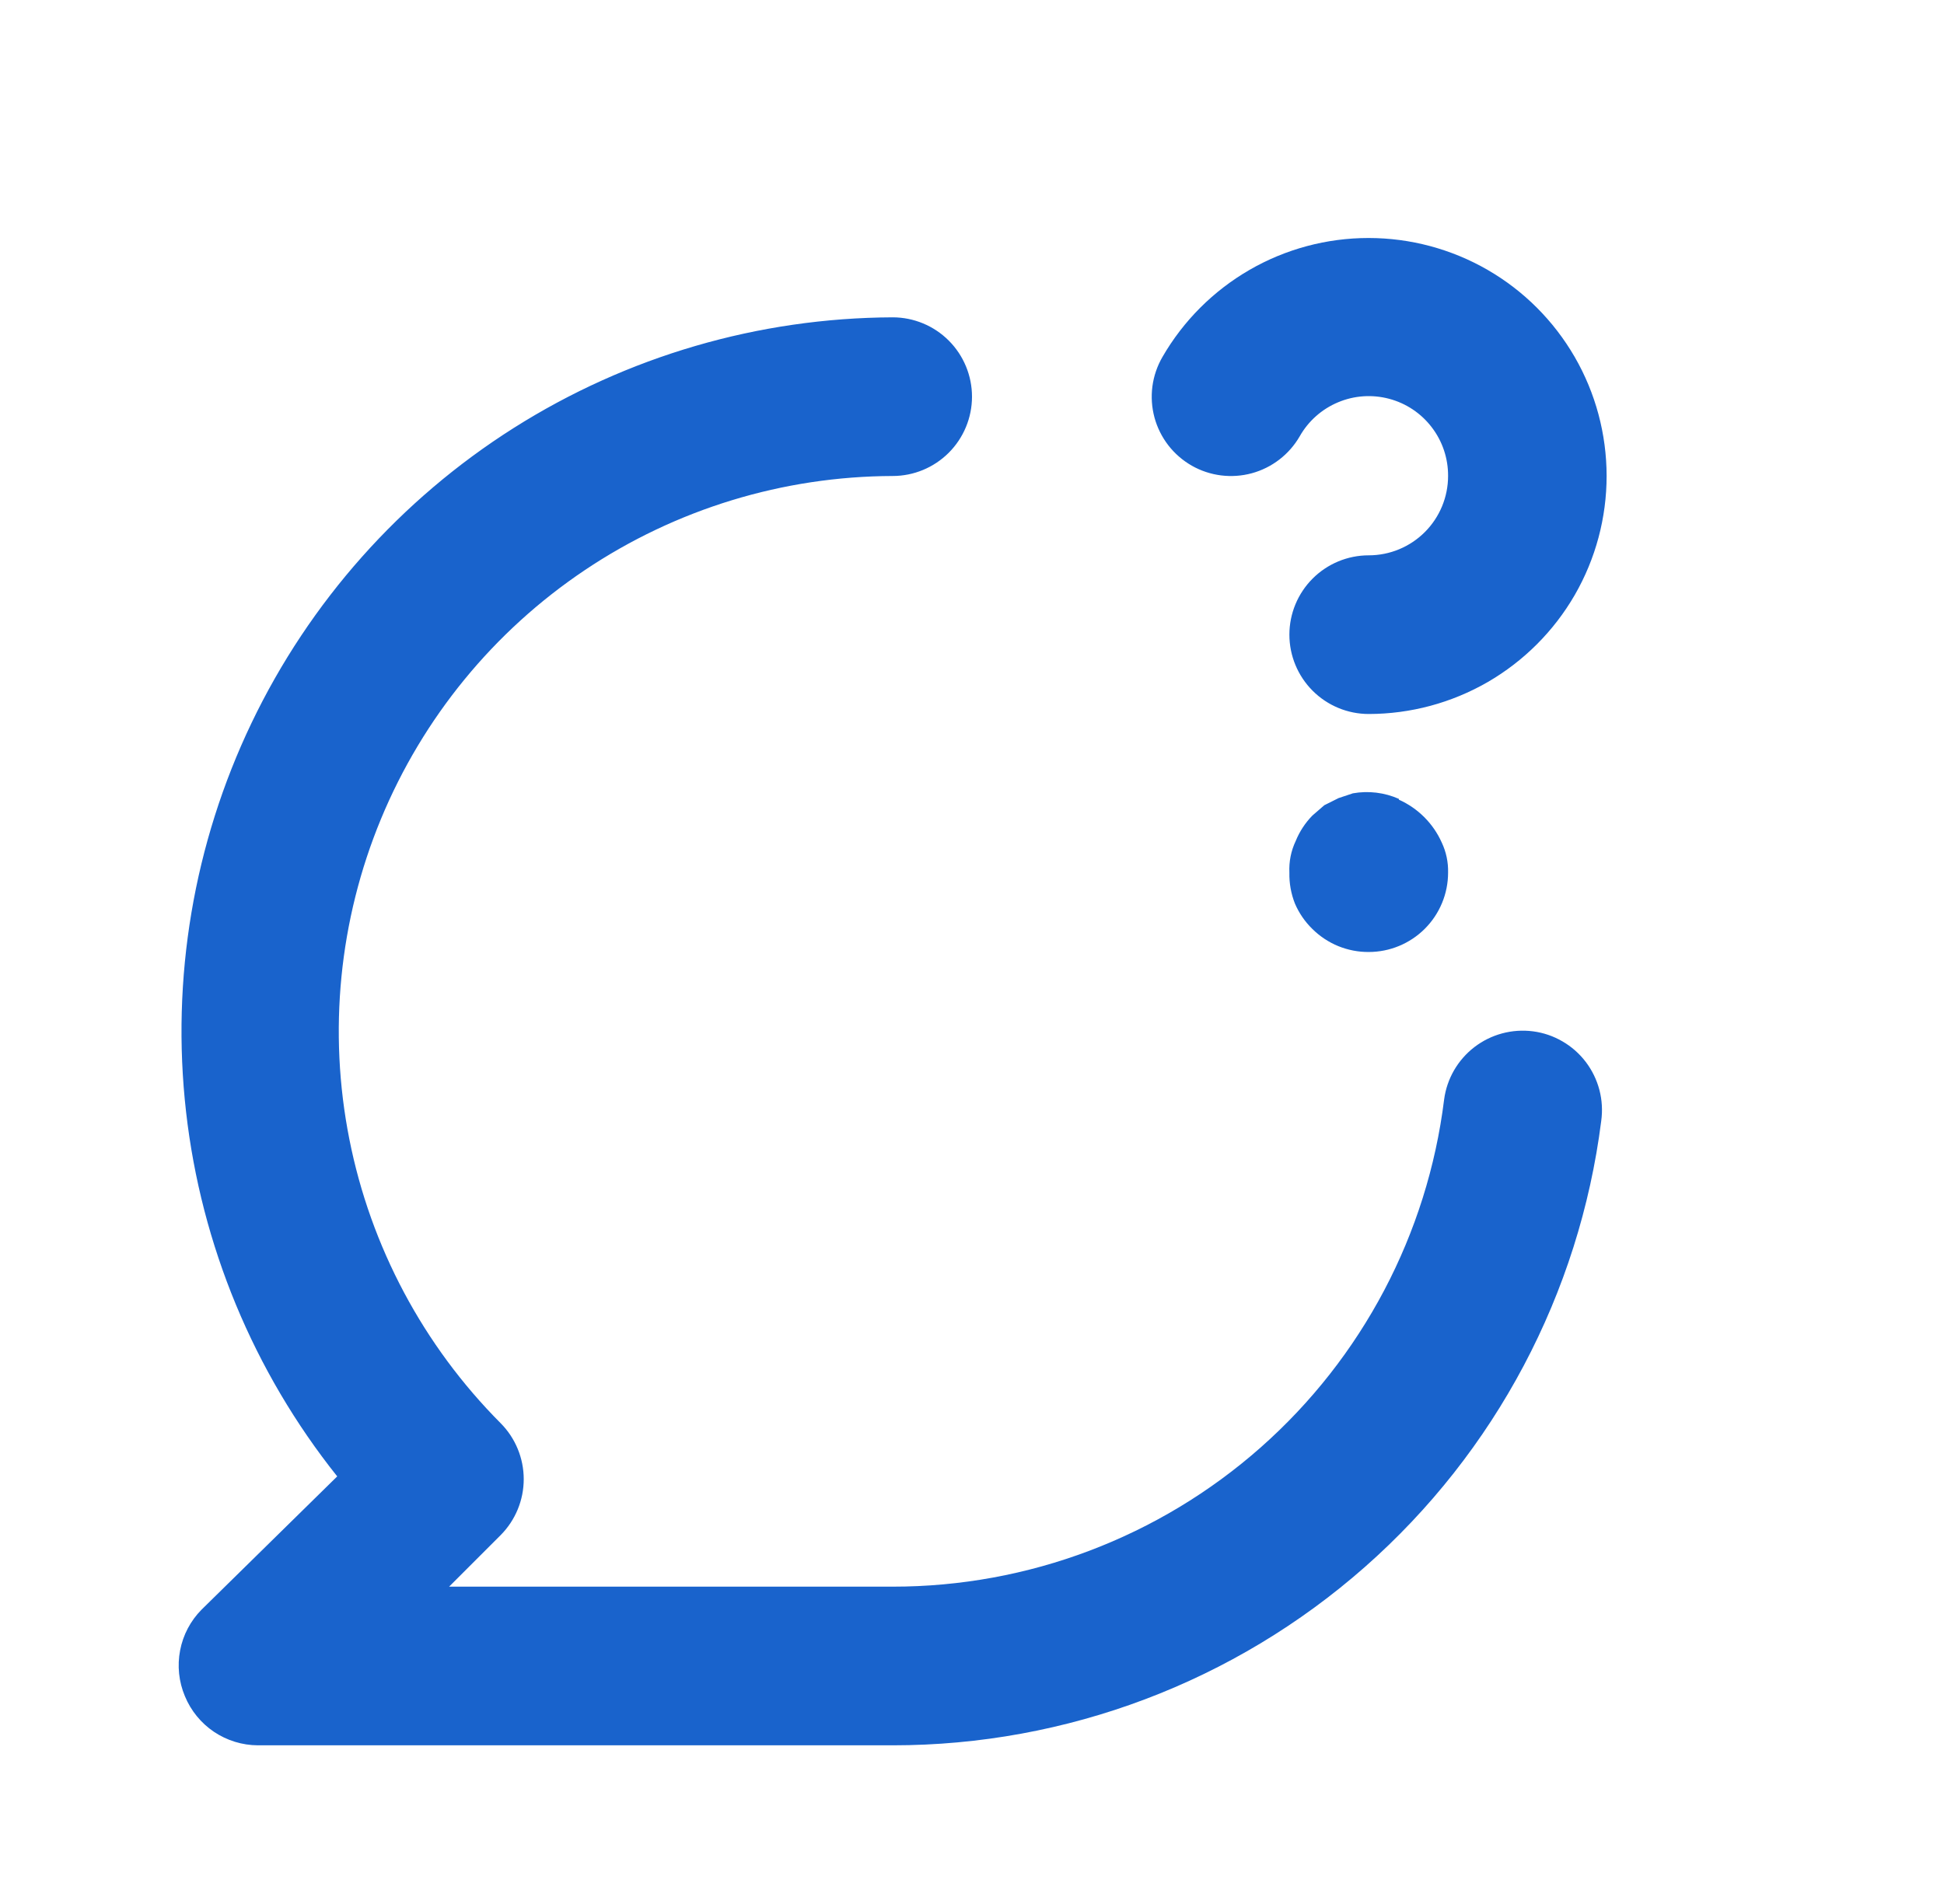 <svg width="49" height="48" viewBox="0 0 49 48" fill="none" xmlns="http://www.w3.org/2000/svg">
<path d="M30.04 11.74C30.499 12.001 31.043 12.069 31.552 11.931C32.062 11.792 32.496 11.457 32.76 11C32.978 10.615 33.318 10.313 33.727 10.142C34.135 9.97 34.589 9.94 35.016 10.054C35.444 10.168 35.822 10.421 36.09 10.774C36.359 11.126 36.503 11.557 36.5 12C36.5 12.53 36.289 13.039 35.914 13.414C35.539 13.789 35.03 14 34.5 14C33.969 14 33.461 14.211 33.086 14.586C32.711 14.961 32.5 15.47 32.5 16C32.5 16.53 32.711 17.039 33.086 17.414C33.461 17.789 33.969 18 34.5 18C35.553 17.999 36.587 17.721 37.499 17.195C38.41 16.667 39.167 15.91 39.694 14.998C40.22 14.085 40.496 13.051 40.496 11.998C40.495 10.944 40.218 9.91 39.691 8.998C39.164 8.087 38.407 7.329 37.495 6.803C36.583 6.277 35.548 6 34.495 6C33.442 6 32.407 6.277 31.495 6.804C30.584 7.331 29.826 8.088 29.3 9C29.168 9.228 29.082 9.48 29.047 9.742C29.013 10.004 29.031 10.269 29.099 10.524C29.168 10.779 29.287 11.017 29.448 11.226C29.61 11.435 29.811 11.609 30.04 11.74ZM38.64 26C38.115 25.932 37.584 26.075 37.164 26.397C36.744 26.72 36.469 27.195 36.4 27.72C35.98 31.11 34.335 34.23 31.775 36.492C29.215 38.754 25.916 40.002 22.5 40H11.32L12.62 38.7C12.992 38.325 13.201 37.818 13.201 37.29C13.201 36.762 12.992 36.255 12.62 35.88C10.67 33.922 9.343 31.431 8.806 28.721C8.269 26.01 8.546 23.201 9.602 20.648C10.659 18.094 12.447 15.911 14.742 14.372C17.037 12.833 19.736 12.008 22.5 12C23.03 12 23.539 11.789 23.914 11.414C24.289 11.039 24.5 10.53 24.5 10C24.5 9.47 24.289 8.961 23.914 8.586C23.539 8.211 23.03 8 22.5 8C19.118 8.014 15.809 8.98 12.951 10.788C10.094 12.596 7.803 15.173 6.342 18.222C4.881 21.272 4.308 24.671 4.69 28.031C5.072 31.391 6.392 34.576 8.5 37.22L5.08 40.58C4.802 40.861 4.614 41.218 4.54 41.606C4.465 41.994 4.507 42.396 4.66 42.76C4.81 43.125 5.065 43.438 5.392 43.659C5.72 43.879 6.105 43.998 6.5 44H22.5C26.883 44.001 31.115 42.402 34.403 39.504C37.692 36.606 39.809 32.608 40.36 28.26C40.396 27.998 40.381 27.732 40.314 27.477C40.247 27.221 40.13 26.982 39.971 26.772C39.811 26.562 39.611 26.385 39.382 26.253C39.154 26.12 38.902 26.034 38.64 26V26ZM35.26 20.14C34.896 19.979 34.492 19.93 34.1 20L33.74 20.12L33.38 20.3L33.08 20.56C32.9 20.744 32.757 20.962 32.66 21.2C32.541 21.45 32.487 21.724 32.5 22C32.494 22.267 32.542 22.532 32.64 22.78C32.743 23.02 32.893 23.238 33.08 23.42C33.267 23.605 33.488 23.752 33.732 23.852C33.976 23.951 34.237 24.002 34.5 24C35.03 24 35.539 23.789 35.914 23.414C36.289 23.039 36.5 22.53 36.5 22C36.507 21.738 36.452 21.477 36.34 21.24C36.125 20.759 35.74 20.375 35.26 20.16V20.14Z" fill="#1963CC"/>
</svg>
